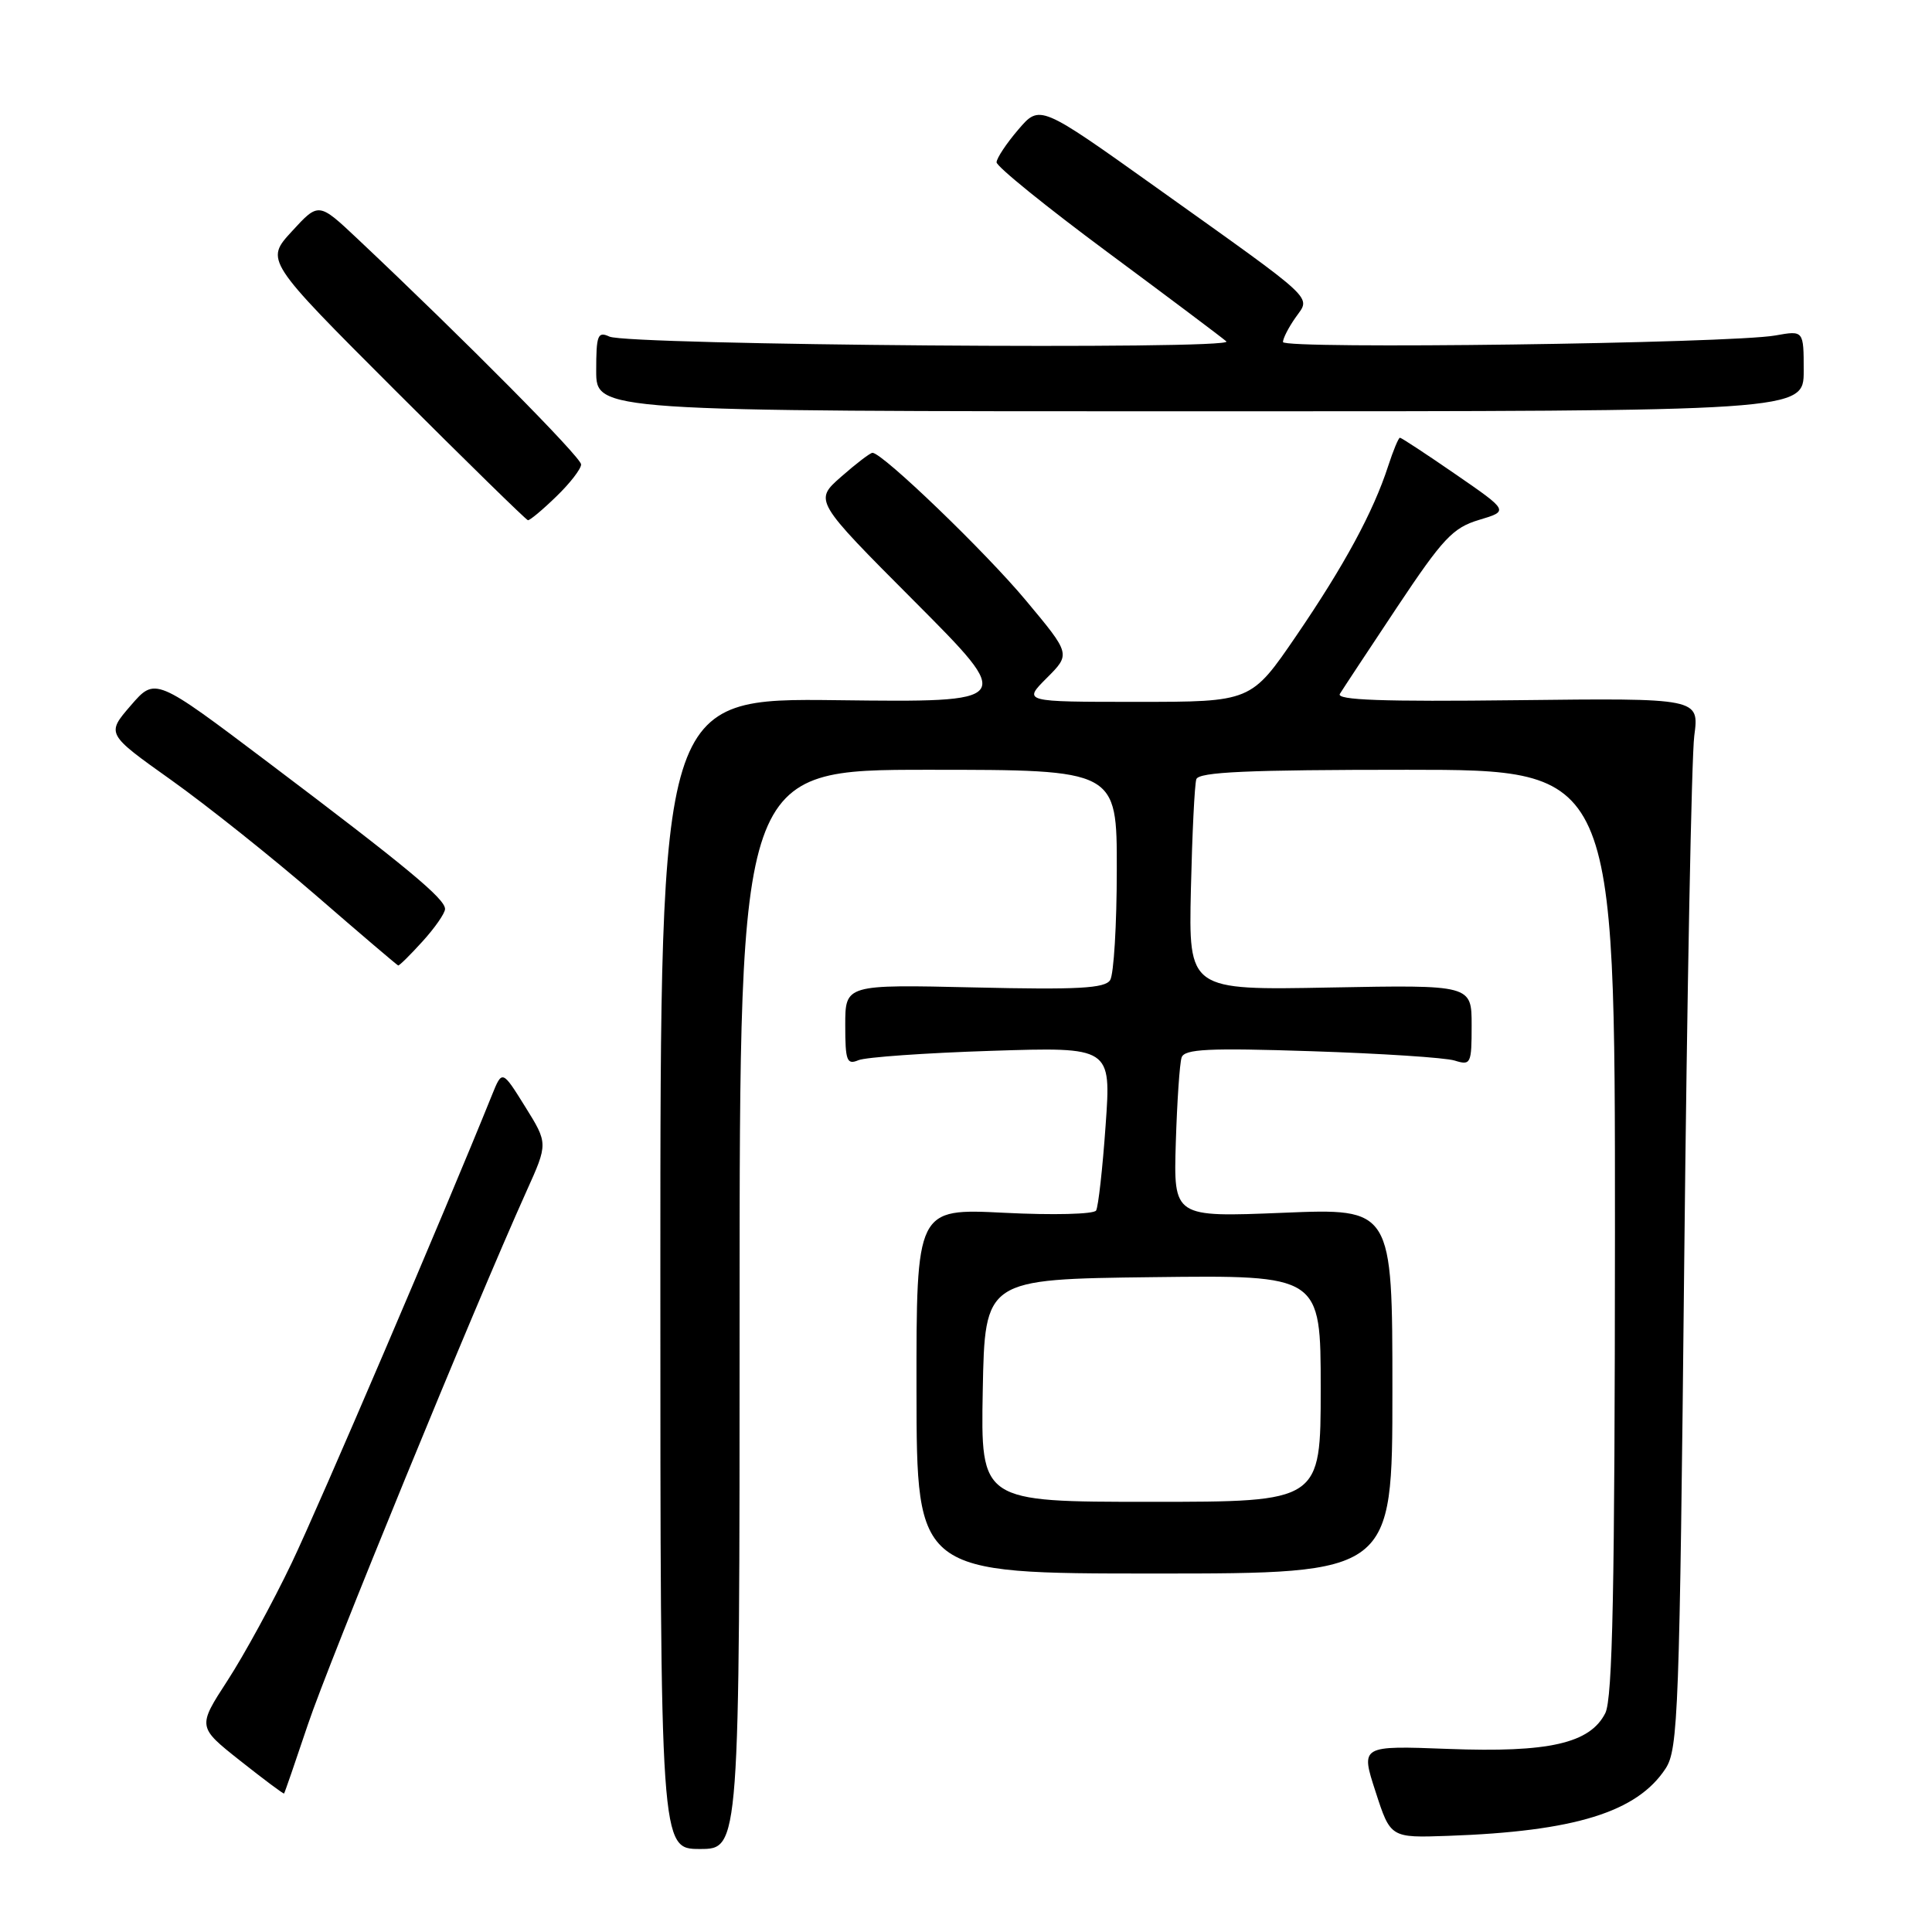 <?xml version="1.0" encoding="UTF-8" standalone="no"?>
<!DOCTYPE svg PUBLIC "-//W3C//DTD SVG 1.1//EN" "http://www.w3.org/Graphics/SVG/1.1/DTD/svg11.dtd" >
<svg xmlns="http://www.w3.org/2000/svg" xmlns:xlink="http://www.w3.org/1999/xlink" version="1.1" viewBox="0 0 256 256">
 <g >
 <path fill="currentColor"
d=" M 98.00 173.50 C 98.00 102.00 98.00 102.00 123.00 102.00 C 148.00 102.00 148.00 102.00 147.98 115.25 C 147.98 122.54 147.58 129.12 147.10 129.87 C 146.41 130.96 142.84 131.16 129.12 130.84 C 112.00 130.45 112.00 130.45 112.00 135.83 C 112.00 140.57 112.21 141.13 113.75 140.48 C 114.71 140.08 122.64 139.52 131.37 139.24 C 147.24 138.73 147.24 138.73 146.50 149.11 C 146.10 154.83 145.53 159.90 145.24 160.40 C 144.94 160.89 139.55 161.03 133.06 160.70 C 121.42 160.12 121.42 160.12 121.44 184.31 C 121.47 208.50 121.47 208.50 152.98 208.50 C 184.50 208.50 184.50 208.50 184.50 184.30 C 184.50 160.10 184.50 160.10 170.00 160.70 C 155.50 161.29 155.50 161.29 155.80 151.40 C 155.97 145.95 156.31 140.88 156.57 140.12 C 156.95 139.00 160.09 138.84 173.77 139.29 C 182.97 139.59 191.51 140.14 192.75 140.53 C 194.89 141.20 195.00 140.97 195.00 135.87 C 195.00 130.50 195.00 130.50 176.25 130.85 C 157.50 131.21 157.50 131.21 157.80 117.85 C 157.97 110.51 158.29 103.94 158.52 103.25 C 158.84 102.29 165.33 102.00 186.47 102.00 C 214.00 102.00 214.00 102.00 213.99 163.25 C 213.97 210.58 213.68 225.07 212.71 227.00 C 210.68 231.01 205.22 232.25 191.89 231.74 C 180.28 231.30 180.28 231.30 182.27 237.41 C 184.25 243.53 184.25 243.53 191.88 243.26 C 208.66 242.67 216.91 240.12 220.70 234.34 C 222.37 231.79 222.55 226.91 223.17 167.05 C 223.54 131.55 224.14 100.25 224.50 97.50 C 225.16 92.50 225.16 92.50 201.00 92.78 C 183.21 92.99 177.02 92.77 177.54 91.94 C 177.92 91.32 181.34 86.14 185.13 80.44 C 191.19 71.34 192.51 69.93 195.98 68.89 C 199.93 67.71 199.93 67.71 192.88 62.85 C 189.01 60.18 185.69 58.00 185.50 58.00 C 185.31 58.00 184.61 59.69 183.94 61.75 C 181.97 67.83 178.13 74.92 171.76 84.25 C 165.78 93.00 165.78 93.00 150.66 93.00 C 135.54 93.00 135.54 93.00 138.70 89.84 C 141.87 86.67 141.87 86.67 135.96 79.59 C 130.61 73.16 116.93 60.00 115.61 60.00 C 115.31 60.00 113.45 61.42 111.46 63.17 C 107.86 66.33 107.86 66.33 121.18 79.69 C 134.50 93.06 134.50 93.06 111.00 92.78 C 87.50 92.50 87.50 92.50 87.50 168.75 C 87.50 245.00 87.50 245.00 92.75 245.00 C 98.00 245.00 98.00 245.00 98.00 173.50 Z  M 40.80 228.50 C 43.54 220.31 62.84 173.21 69.76 157.85 C 72.62 151.51 72.62 151.51 69.58 146.63 C 66.54 141.75 66.54 141.75 65.18 145.12 C 58.89 160.72 42.27 199.54 38.65 207.10 C 36.18 212.27 32.36 219.27 30.16 222.66 C 26.16 228.82 26.16 228.82 31.83 233.31 C 34.95 235.78 37.56 237.73 37.64 237.65 C 37.72 237.57 39.14 233.45 40.80 228.50 Z  M 55.98 124.75 C 57.61 122.96 58.95 121.03 58.97 120.46 C 59.01 119.12 53.96 114.93 35.54 101.03 C 20.57 89.73 20.57 89.73 17.33 93.48 C 14.08 97.24 14.08 97.24 22.70 103.37 C 27.43 106.74 36.08 113.63 41.91 118.68 C 47.73 123.73 52.62 127.89 52.76 127.93 C 52.91 127.97 54.36 126.54 55.98 124.75 Z  M 73.70 65.80 C 75.52 64.05 77.00 62.13 77.00 61.54 C 77.00 60.59 61.55 45.00 47.36 31.63 C 42.22 26.79 42.22 26.79 38.68 30.65 C 35.14 34.50 35.14 34.50 52.32 51.68 C 61.77 61.12 69.70 68.88 69.95 68.93 C 70.20 68.97 71.89 67.56 73.70 65.80 Z  M 239.00 49.14 C 239.00 43.78 239.00 43.78 235.25 44.45 C 229.31 45.51 170.00 46.30 170.00 45.32 C 170.00 44.84 170.75 43.37 171.67 42.07 C 173.68 39.19 174.83 40.26 153.14 24.79 C 137.78 13.84 137.78 13.84 134.93 17.17 C 133.36 19.00 132.07 20.95 132.05 21.50 C 132.03 22.05 138.65 27.41 146.76 33.42 C 154.87 39.43 161.95 44.75 162.50 45.24 C 163.75 46.37 83.20 45.74 80.75 44.60 C 79.20 43.88 79.00 44.40 79.00 49.14 C 79.00 54.50 79.00 54.50 159.00 54.50 C 239.00 54.50 239.00 54.50 239.00 49.14 Z  M 130.22 184.25 C 130.50 169.50 130.50 169.50 152.75 169.23 C 175.00 168.96 175.00 168.96 175.00 183.98 C 175.00 199.00 175.00 199.00 152.47 199.00 C 129.95 199.00 129.95 199.00 130.22 184.25 Z "/>
</g>
</svg>